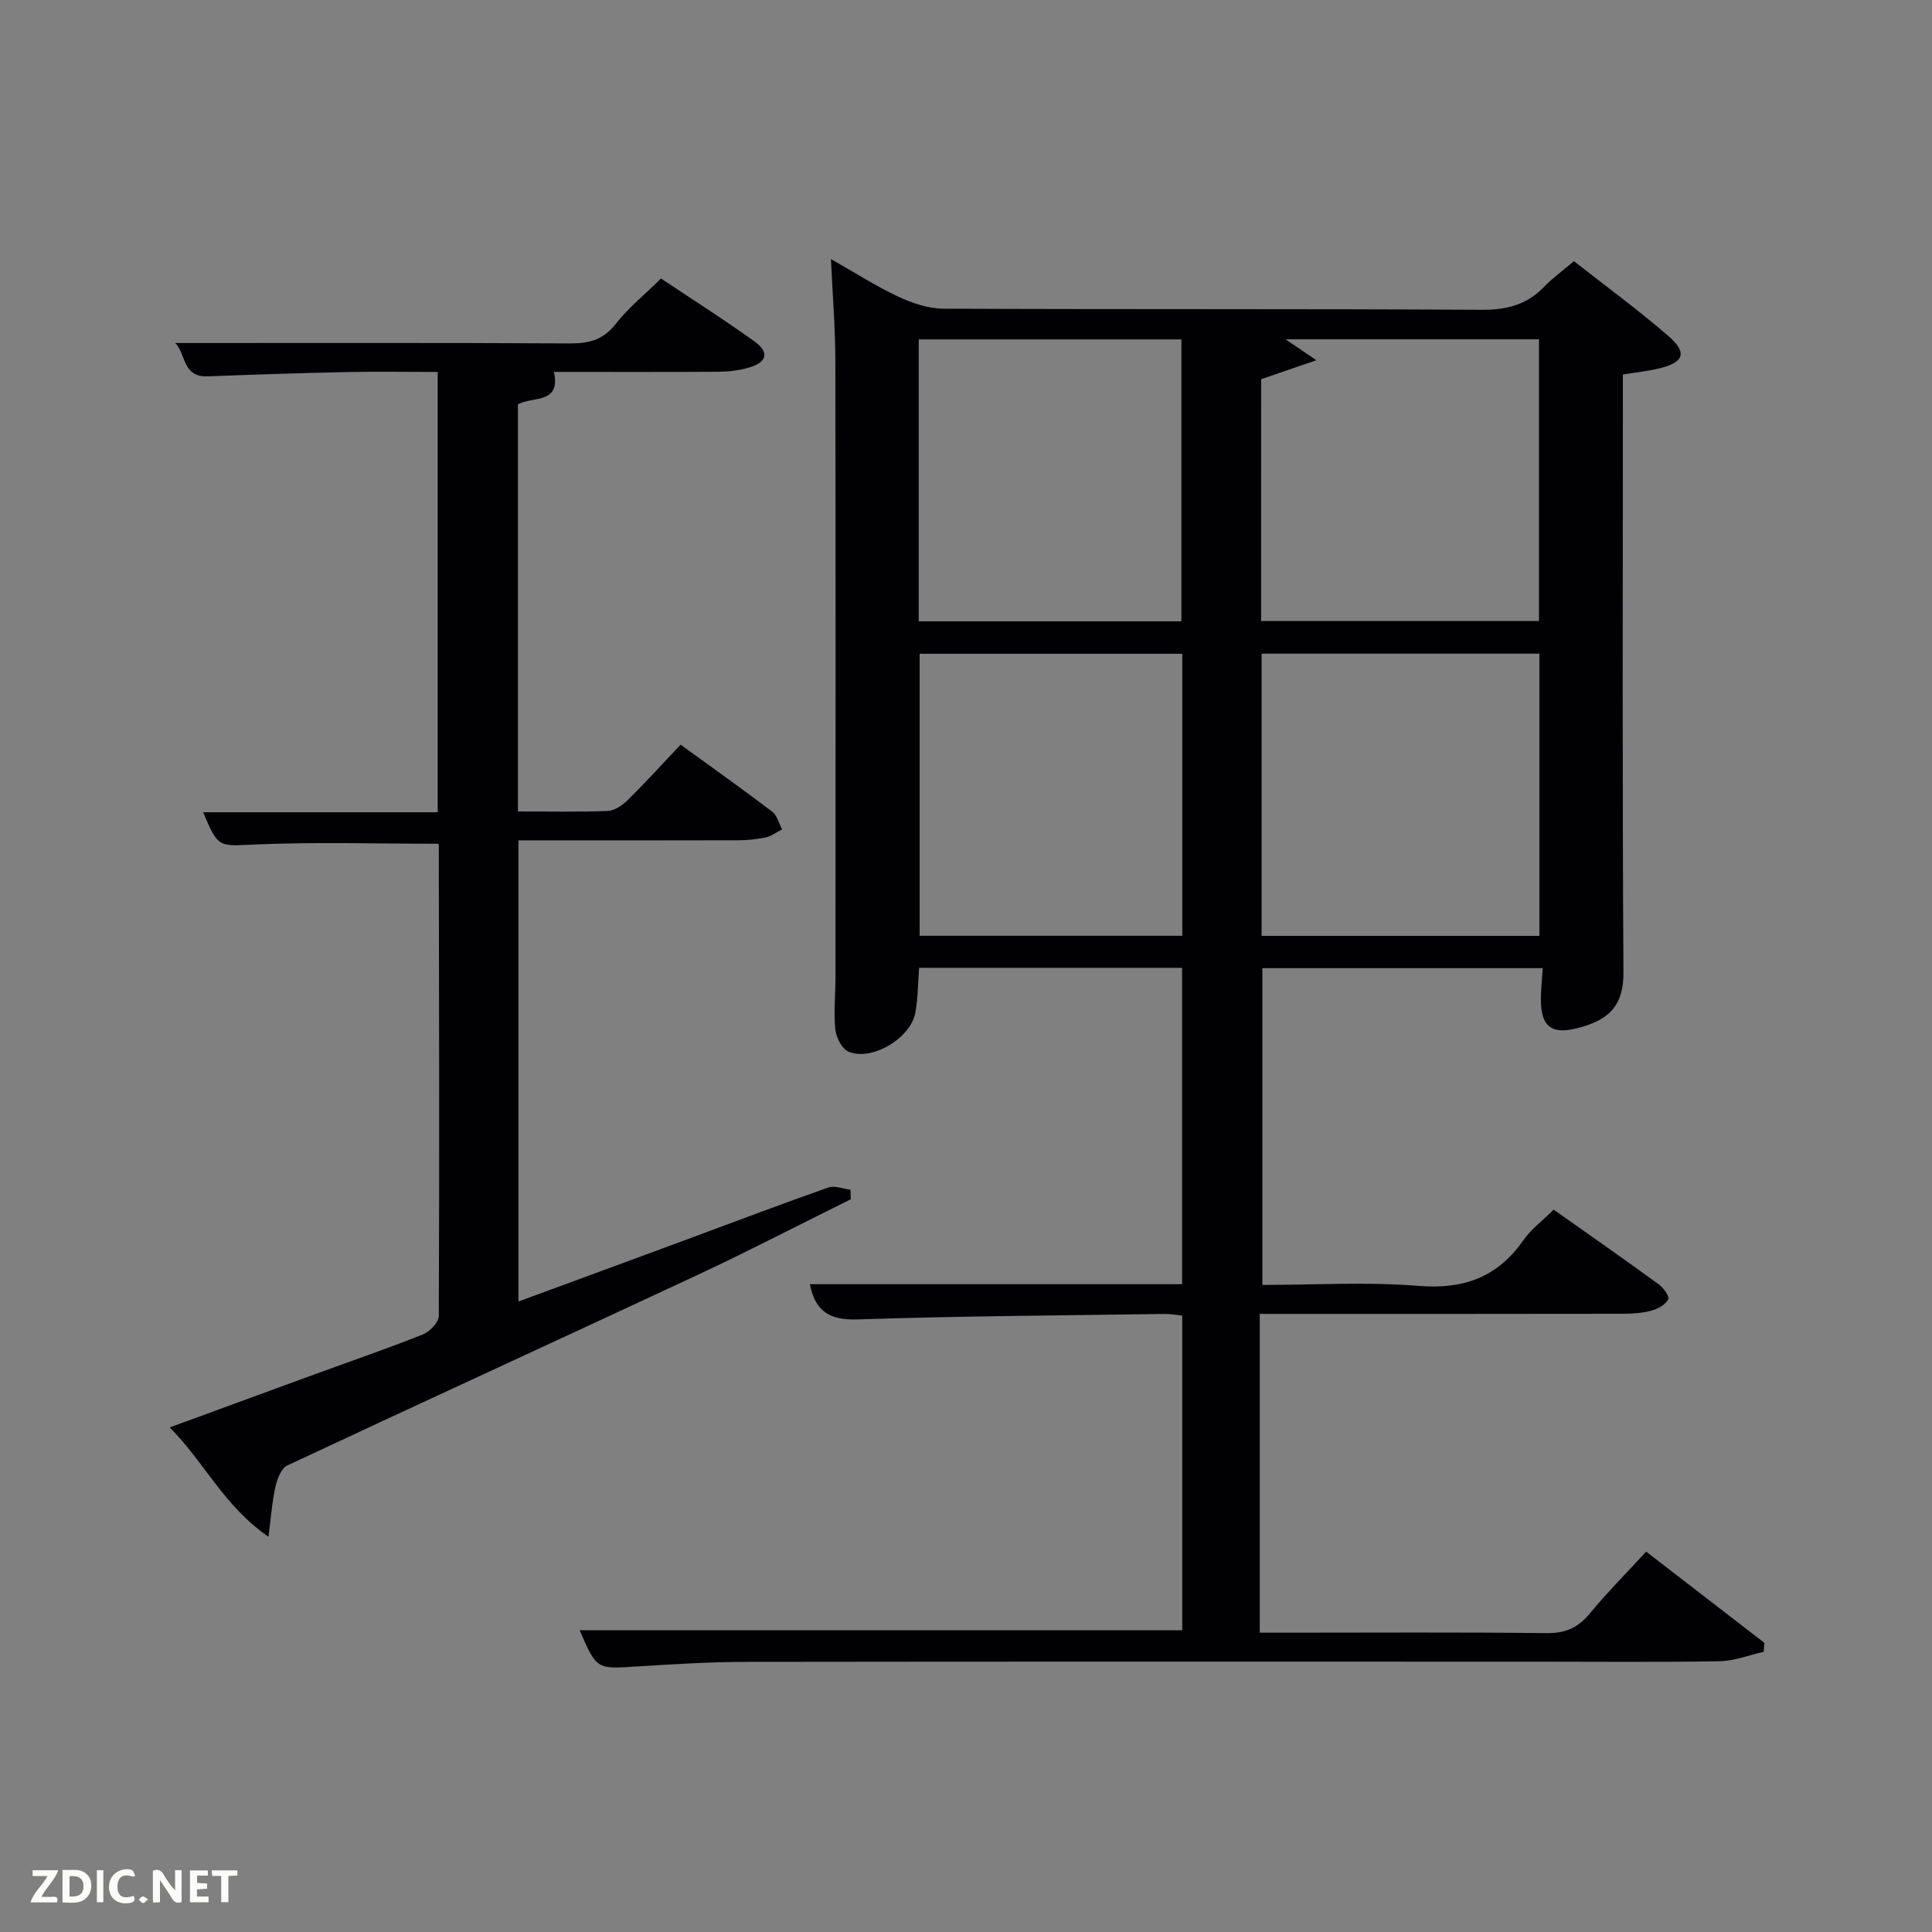 <svg enable-background="new 0 0 400 400" viewBox="0 0 400 400" xmlns="http://www.w3.org/2000/svg"><rect x="0" y="0" width="400" height="400" fill="#808080" stroke="none"/><path d="m167.67 265.88h77.07c0-21.94 0-43.53 0-65.5-18.03 0-36.08 0-54.45 0-.23 3.05-.23 6.18-.76 9.22-.93 5.3-8.97 10.16-13.83 8.15-1.36-.56-2.58-2.93-2.75-4.58-.37-3.62.03-7.32.03-10.98.01-42.5.05-84.99-.03-127.49-.01-6.76-.57-13.51-.91-21.06 5 2.83 9.31 5.61 13.92 7.77 2.89 1.35 6.21 2.48 9.35 2.5 37.16.17 74.33.01 111.49.23 5.19.03 9.34-1.06 12.91-4.78 1.72-1.79 3.76-3.26 6.16-5.29 6.54 5.14 13.23 10.04 19.49 15.44 4.08 3.52 3.33 5.55-1.95 6.79-2.23.53-4.53.77-7.41 1.24v5.71c0 39.33-.13 78.66.12 117.99.04 6.51-2.48 10.06-10.19 11.78-4.88 1.08-6.81-.74-6.9-5.74-.04-2.13.22-4.27.37-6.83-19.27 0-38.48 0-58.04 0v65.58c10.81 0 21.64-.67 32.34.2 9.37.76 16.35-1.8 21.71-9.47 1.59-2.28 3.95-4.02 6.26-6.32 7.25 5.13 14.58 10.24 21.8 15.5.96.7 2.22 2.54 1.93 3.08-.58 1.08-2.07 1.94-3.34 2.29-1.88.52-3.91.69-5.87.69-23.16.04-46.33.03-69.49.03-1.82 0-3.65 0-5.88 0v66h5.39c18 0 36-.12 53.99.09 3.88.05 6.5-1.1 8.93-4.04 3.58-4.34 7.57-8.35 11.69-12.83 8.29 6.4 16.38 12.64 24.47 18.88-.04.62-.09 1.24-.13 1.86-3.03.68-6.06 1.89-9.1 1.95-12.66.22-25.33.09-37.99.09-54.49 0-108.99-.04-163.48.04-7.64.01-15.3.49-22.93.97-8.12.51-8.12.62-11.65-7.51h124.76c0-21.58 0-43.18 0-65.15-1.23-.12-2.49-.36-3.75-.34-21.14.31-42.29.43-63.42 1.13-5.69.17-8.77-1.48-9.93-7.29zm93.53-72.12h57.52c0-19.61 0-38.98 0-58.43-19.32 0-38.36 0-57.52 0zm-.1-65.18h57.53c0-19.58 0-38.97 0-58.33-17.58 0-34.8 0-52.47 0 1.98 1.34 3.53 2.39 6.39 4.33-4.63 1.59-8.03 2.76-11.44 3.93-.01 16.68-.01 33.17-.01 50.07zm-70.88.06h54.38c0-19.73 0-39.1 0-58.37-18.32 0-36.24 0-54.38 0zm54.56 6.72c-18.44 0-36.48 0-54.38 0v58.38h54.38c0-19.53 0-38.78 0-58.38z" fill="#010104"/><path d="m176.15 248.29c-10.55 5.22-21 10.65-31.66 15.64-28.3 13.22-56.71 26.22-84.99 39.47-1.25.58-2.09 2.75-2.45 4.34-.69 2.96-.89 6.03-1.47 10.43-9.26-6.39-13.25-15.43-20.44-22.64 10.17-3.72 19.59-7.19 29.02-10.63 7.8-2.85 15.66-5.55 23.37-8.61 1.44-.57 3.32-2.52 3.32-3.85.14-32.49.06-64.98 0-97.47 0-.13-.17-.26-.18-.28-12.67 0-25.27-.39-37.84.15-7.49.32-7.61.89-10.77-6.67h48.56c0-30.42 0-60.47 0-91.16-6.38 0-12.81-.11-19.24.03-9.48.2-18.96.52-28.43.88-5.25.2-4.47-4.86-6.69-6.9 27.27 0 54.48-.07 81.7.08 3.94.02 6.88-.69 9.47-3.98 2.64-3.37 6.05-6.13 9.42-9.46 6.39 4.27 12.96 8.44 19.27 12.96 3.22 2.3 2.75 4.35-1.05 5.48-2.03.61-4.23.85-6.36.87-11.33.07-22.65.03-34.02.03 1.46 6.76-4.47 5-7.46 6.72v84.28c6.34 0 12.47.14 18.57-.1 1.42-.06 3.06-1.15 4.14-2.23 3.66-3.61 7.13-7.43 10.97-11.5 6.7 4.87 12.9 9.26 18.95 13.86 1.03.78 1.39 2.43 2.06 3.68-1.12.58-2.19 1.41-3.38 1.67-1.93.41-3.94.59-5.92.59-14.98.05-29.96.02-45.28.02v95.47c11.82-4.35 23.48-8.63 35.13-12.94 9.66-3.57 19.28-7.24 28.99-10.65 1.32-.47 3.07.26 4.62.44.03.66.05 1.32.07 1.98z" fill="#010104"/><g fill="#fbfcfa"><path d="m37.59 393.81c-.92.31-1.52.05-2-.78-.7-1.2-1.52-2.34-2.47-3.78v4.59c-.55.03-.95.05-1.41.07-.03-.37-.06-.64-.06-.91 0-1.91 0-3.81 0-5.7 1.13-.41 1.77-.03 2.29.91.62 1.11 1.38 2.14 2.31 3.19v-4.2h1.35v6.61z"/><path d="m12.94 393.88v-6.75c1.9.19 3.93-.54 5.37 1.29.8 1.01.78 2.88.03 3.97-1.37 1.97-3.4 1.51-5.4 1.49m1.45-1.22c2.04.12 2.92-.58 2.89-2.21-.03-1.51-.98-2.19-2.89-2z"/><path d="m11.81 393.87h-5.49c.68-2.18 2.47-3.48 3.51-5.45h-3.08v-1.21h5.29c-.71 2.13-2.44 3.48-3.47 5.51.86 0 1.63.04 2.39-.01.79-.05 1.14.21.85 1.16"/><path d="m39.33 393.86v-6.61h3.7v1.07h-2.22v1.52c.68.04 1.34.09 2.07.13v1.07c-.72.05-1.38.09-2.1.14v1.48h2.4v1.19h-3.85z"/><path d="m27.71 388.56c-1.15-.3-2.46-.61-3.1.64-.37.73-.41 1.93-.06 2.67.63 1.35 1.99.93 3.17.68.35.94-.01 1.32-.93 1.46-1.62.25-3.05-.27-3.76-1.48-.72-1.24-.6-3.03.31-4.17.88-1.11 2.71-1.7 4-1.16.32.13.44.74.65 1.12-.1.08-.19.16-.28.24"/><path d="m49.15 387.24v1.07c-.59.02-1.17.05-1.87.08v5.44h-1.48v-5.44h-1.85c-.05-.4-.08-.73-.13-1.15z"/><path d="m20.06 387.21h1.33v6.62h-1.33z"/><path d="m30.68 393.25c-.49.38-.8.79-1.05.76-.32-.05-.6-.45-.9-.7.26-.24.51-.64.8-.67.29-.04.62.3 1.15.61"/></g></svg>
